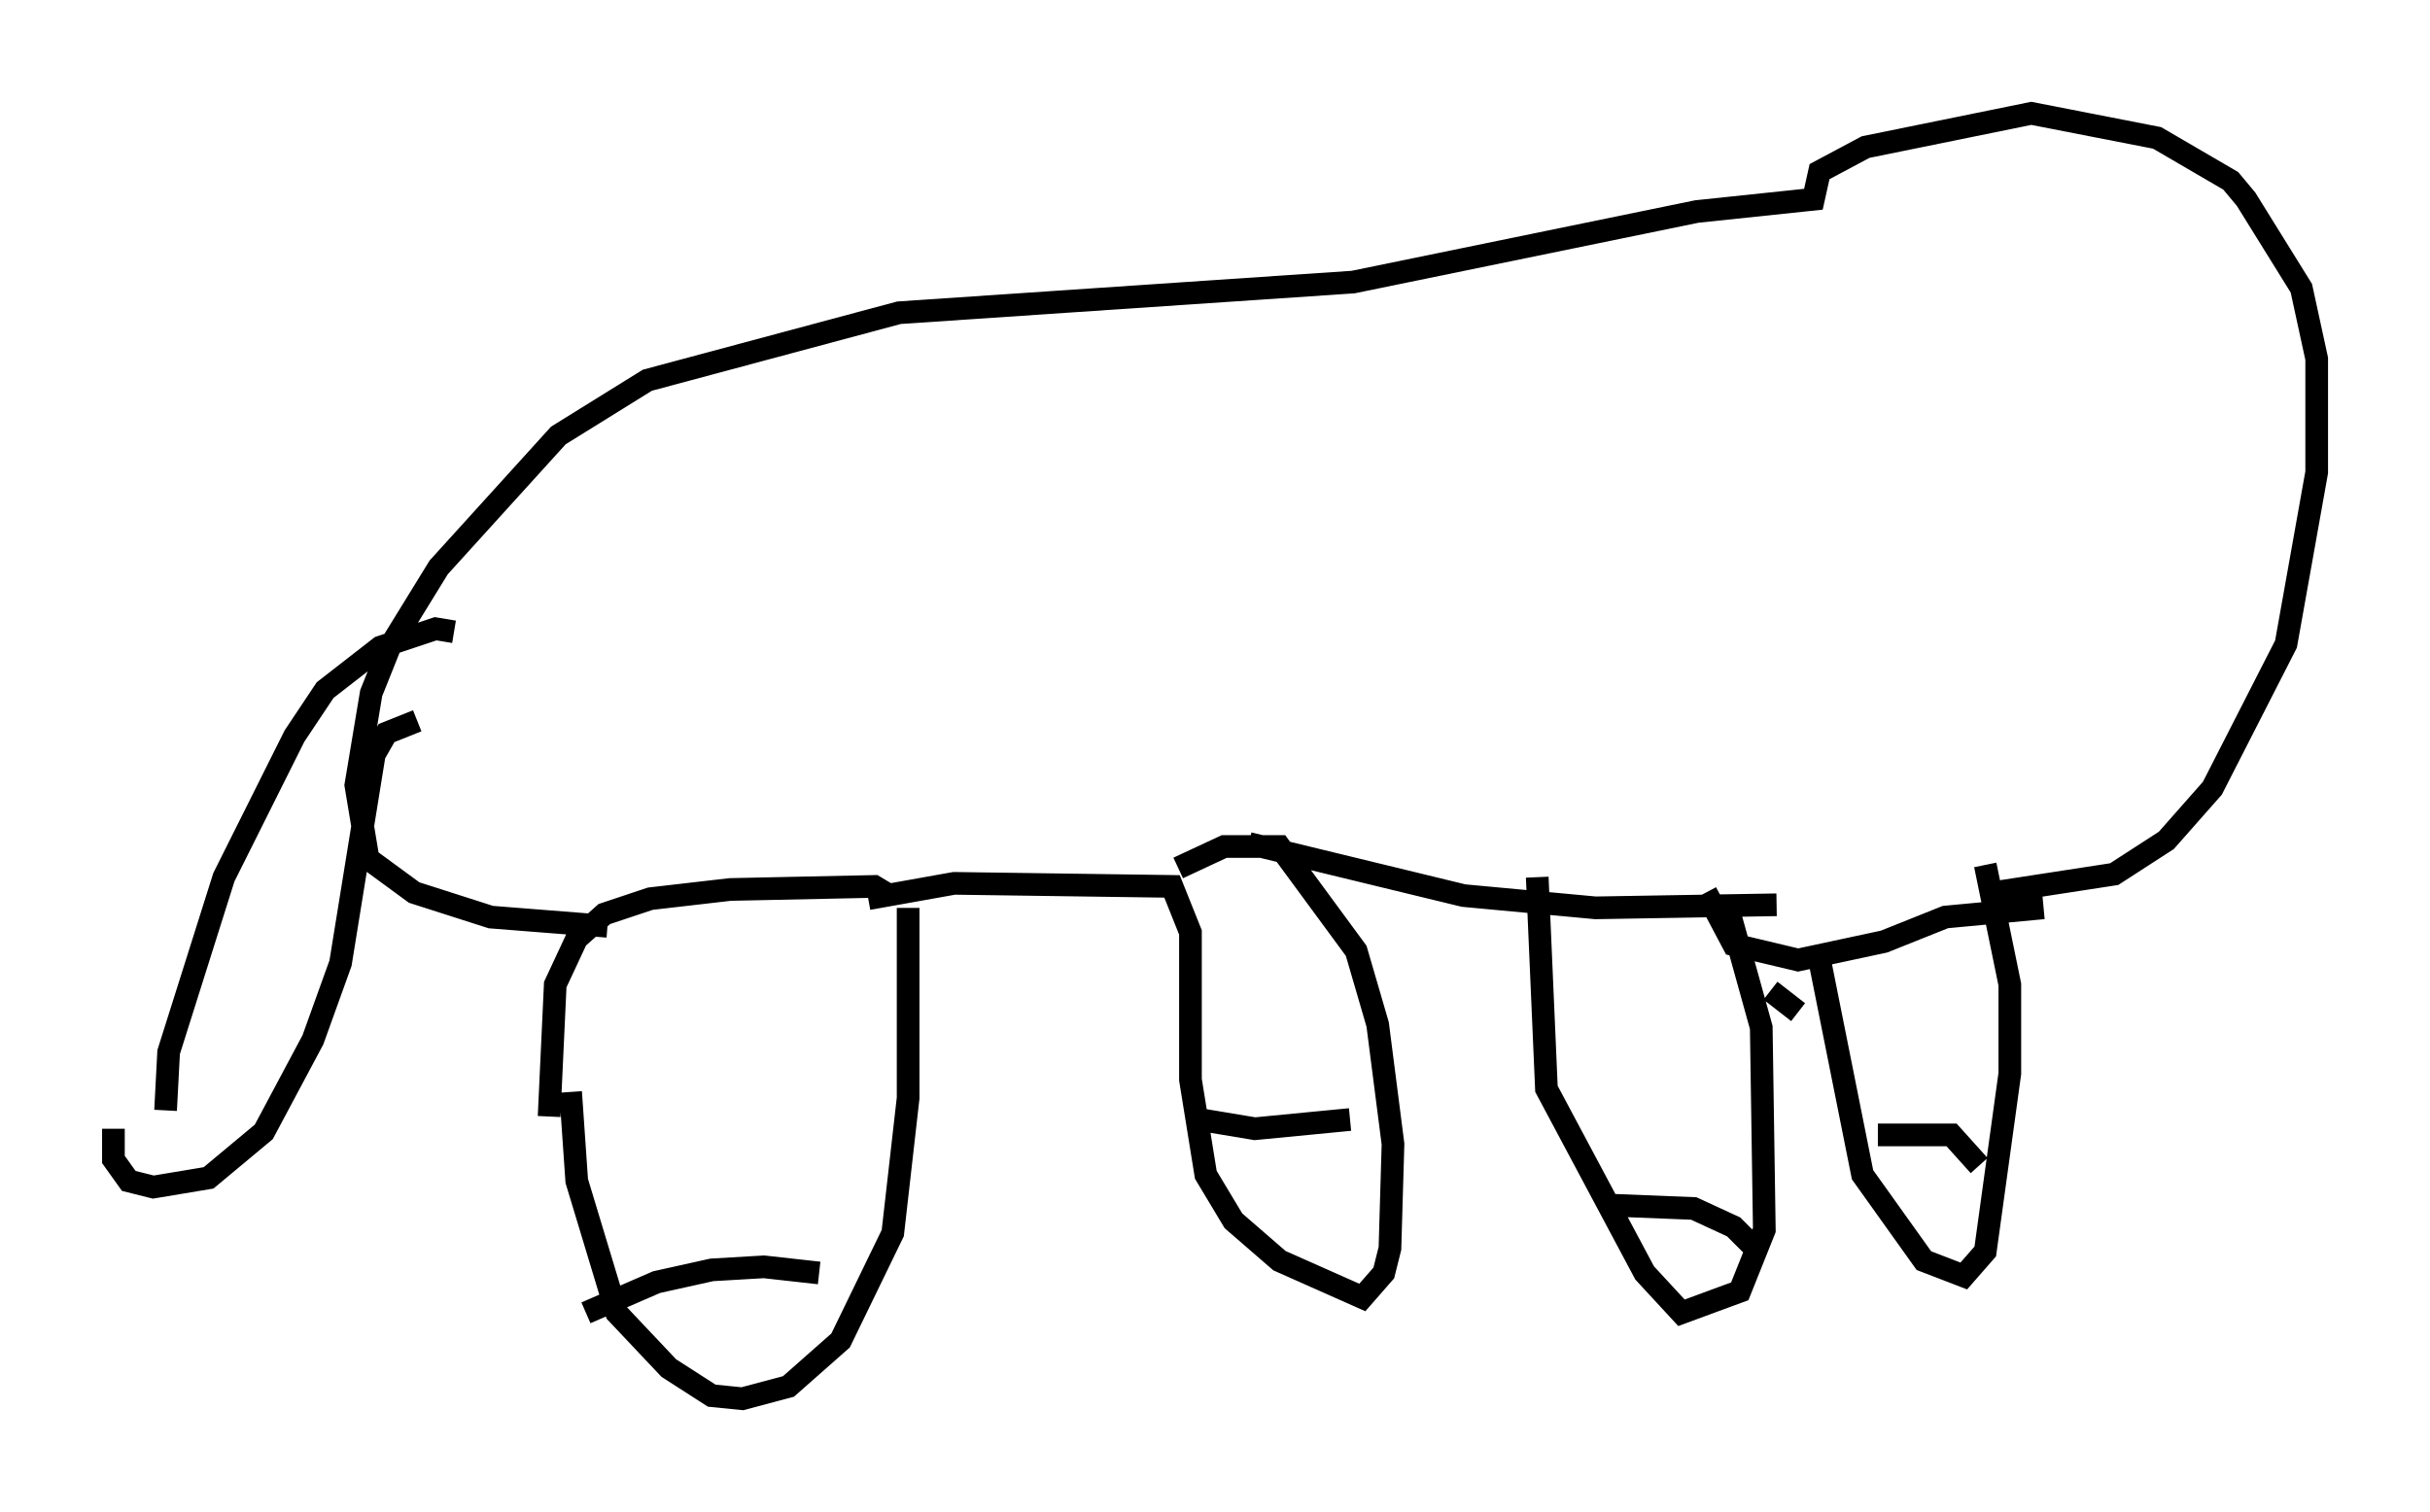 <?xml version="1.0" encoding="utf-8" ?>
<svg baseProfile="full" height="66.698" version="1.1" width="107.157" xmlns="http://www.w3.org/2000/svg" xmlns:ev="http://www.w3.org/2001/xml-events" xmlns:xlink="http://www.w3.org/1999/xlink"><defs /><rect fill="white" height="66.698" width="107.157" x="0" y="0" /><path d="M25.433, 46.407 m-0.271, 1.759 l0.271, 3.924 1.759, 5.819 l2.3, 2.436 1.894, 1.218 l1.353, 0.135 2.03, -0.541 l2.3, -2.03 2.3, -4.736 l0.677, -5.954 0.0, -8.39 m-14.208, 17.862 l3.112, -1.353 2.436, -0.541 l2.3, -0.135 2.436, 0.271 m-11.908, -6.901 l0.271, -5.819 0.947, -2.03 l1.218, -1.083 2.03, -0.677 l3.518, -0.406 6.36, -0.135 l0.677, 0.406 m-0.947, 0.135 l3.789, -0.677 9.607, 0.135 l0.812, 2.03 0.0, 6.495 l0.677, 4.195 1.218, 2.03 l2.03, 1.759 3.654, 1.624 l0.947, -1.083 0.271, -1.083 l0.135, -4.601 -0.677, -5.277 l-0.947, -3.248 -3.383, -4.601 l-2.436, 0.0 -2.03, 0.947 m0.947, 11.096 l2.436, 0.406 4.195, -0.406 m-4.465, -12.178 l9.472, 2.3 5.819, 0.541 l7.984, -0.135 m-10.555, -1.218 l0.406, 9.337 4.33, 8.119 l1.624, 1.759 2.571, -0.947 l1.083, -2.706 -0.135, -8.931 l-1.353, -4.871 m-5.548, 12.99 l0.541, -0.271 3.383, 0.135 l1.759, 0.812 1.083, 1.083 m-2.3, -15.832 l1.218, 2.3 2.842, 0.677 l3.789, -0.812 2.706, -1.083 l4.33, -0.406 m-12.043, 3.654 l1.218, 0.947 m0.947, -2.3 l1.894, 9.472 2.706, 3.789 l1.759, 0.677 0.947, -1.083 l1.083, -7.848 0.0, -3.924 l-1.083, -5.277 m-4.736, 11.908 l3.248, 0.0 1.218, 1.353 m0.677, -12.043 l5.277, -0.812 2.3, -1.488 l2.03, -2.3 3.248, -6.36 l1.353, -7.578 0.0, -5.007 l-0.677, -3.112 -2.436, -3.924 l-0.677, -0.812 -3.248, -1.894 l-5.548, -1.083 -7.307, 1.488 l-2.03, 1.083 -0.271, 1.218 l-5.142, 0.541 -15.155, 3.112 l-20.027, 1.353 -11.096, 2.977 l-3.924, 2.436 -5.277, 5.819 l-2.165, 3.518 -0.812, 2.03 l-0.677, 4.059 0.541, 3.248 l2.03, 1.488 3.383, 1.083 l5.142, 0.406 m-6.766, -12.99 l-0.812, -0.135 -2.436, 0.812 l-2.436, 1.894 -1.353, 2.03 l-3.112, 6.225 -2.436, 7.713 l-0.135, 2.571 m-2.3, 0.812 l0.0, 1.353 0.677, 0.947 l1.083, 0.271 2.436, -0.406 l2.436, -2.03 2.165, -4.059 l1.218, -3.383 1.488, -9.202 l0.541, -0.947 1.353, -0.541 " fill="none" stroke="black" stroke-width="1" /></svg>